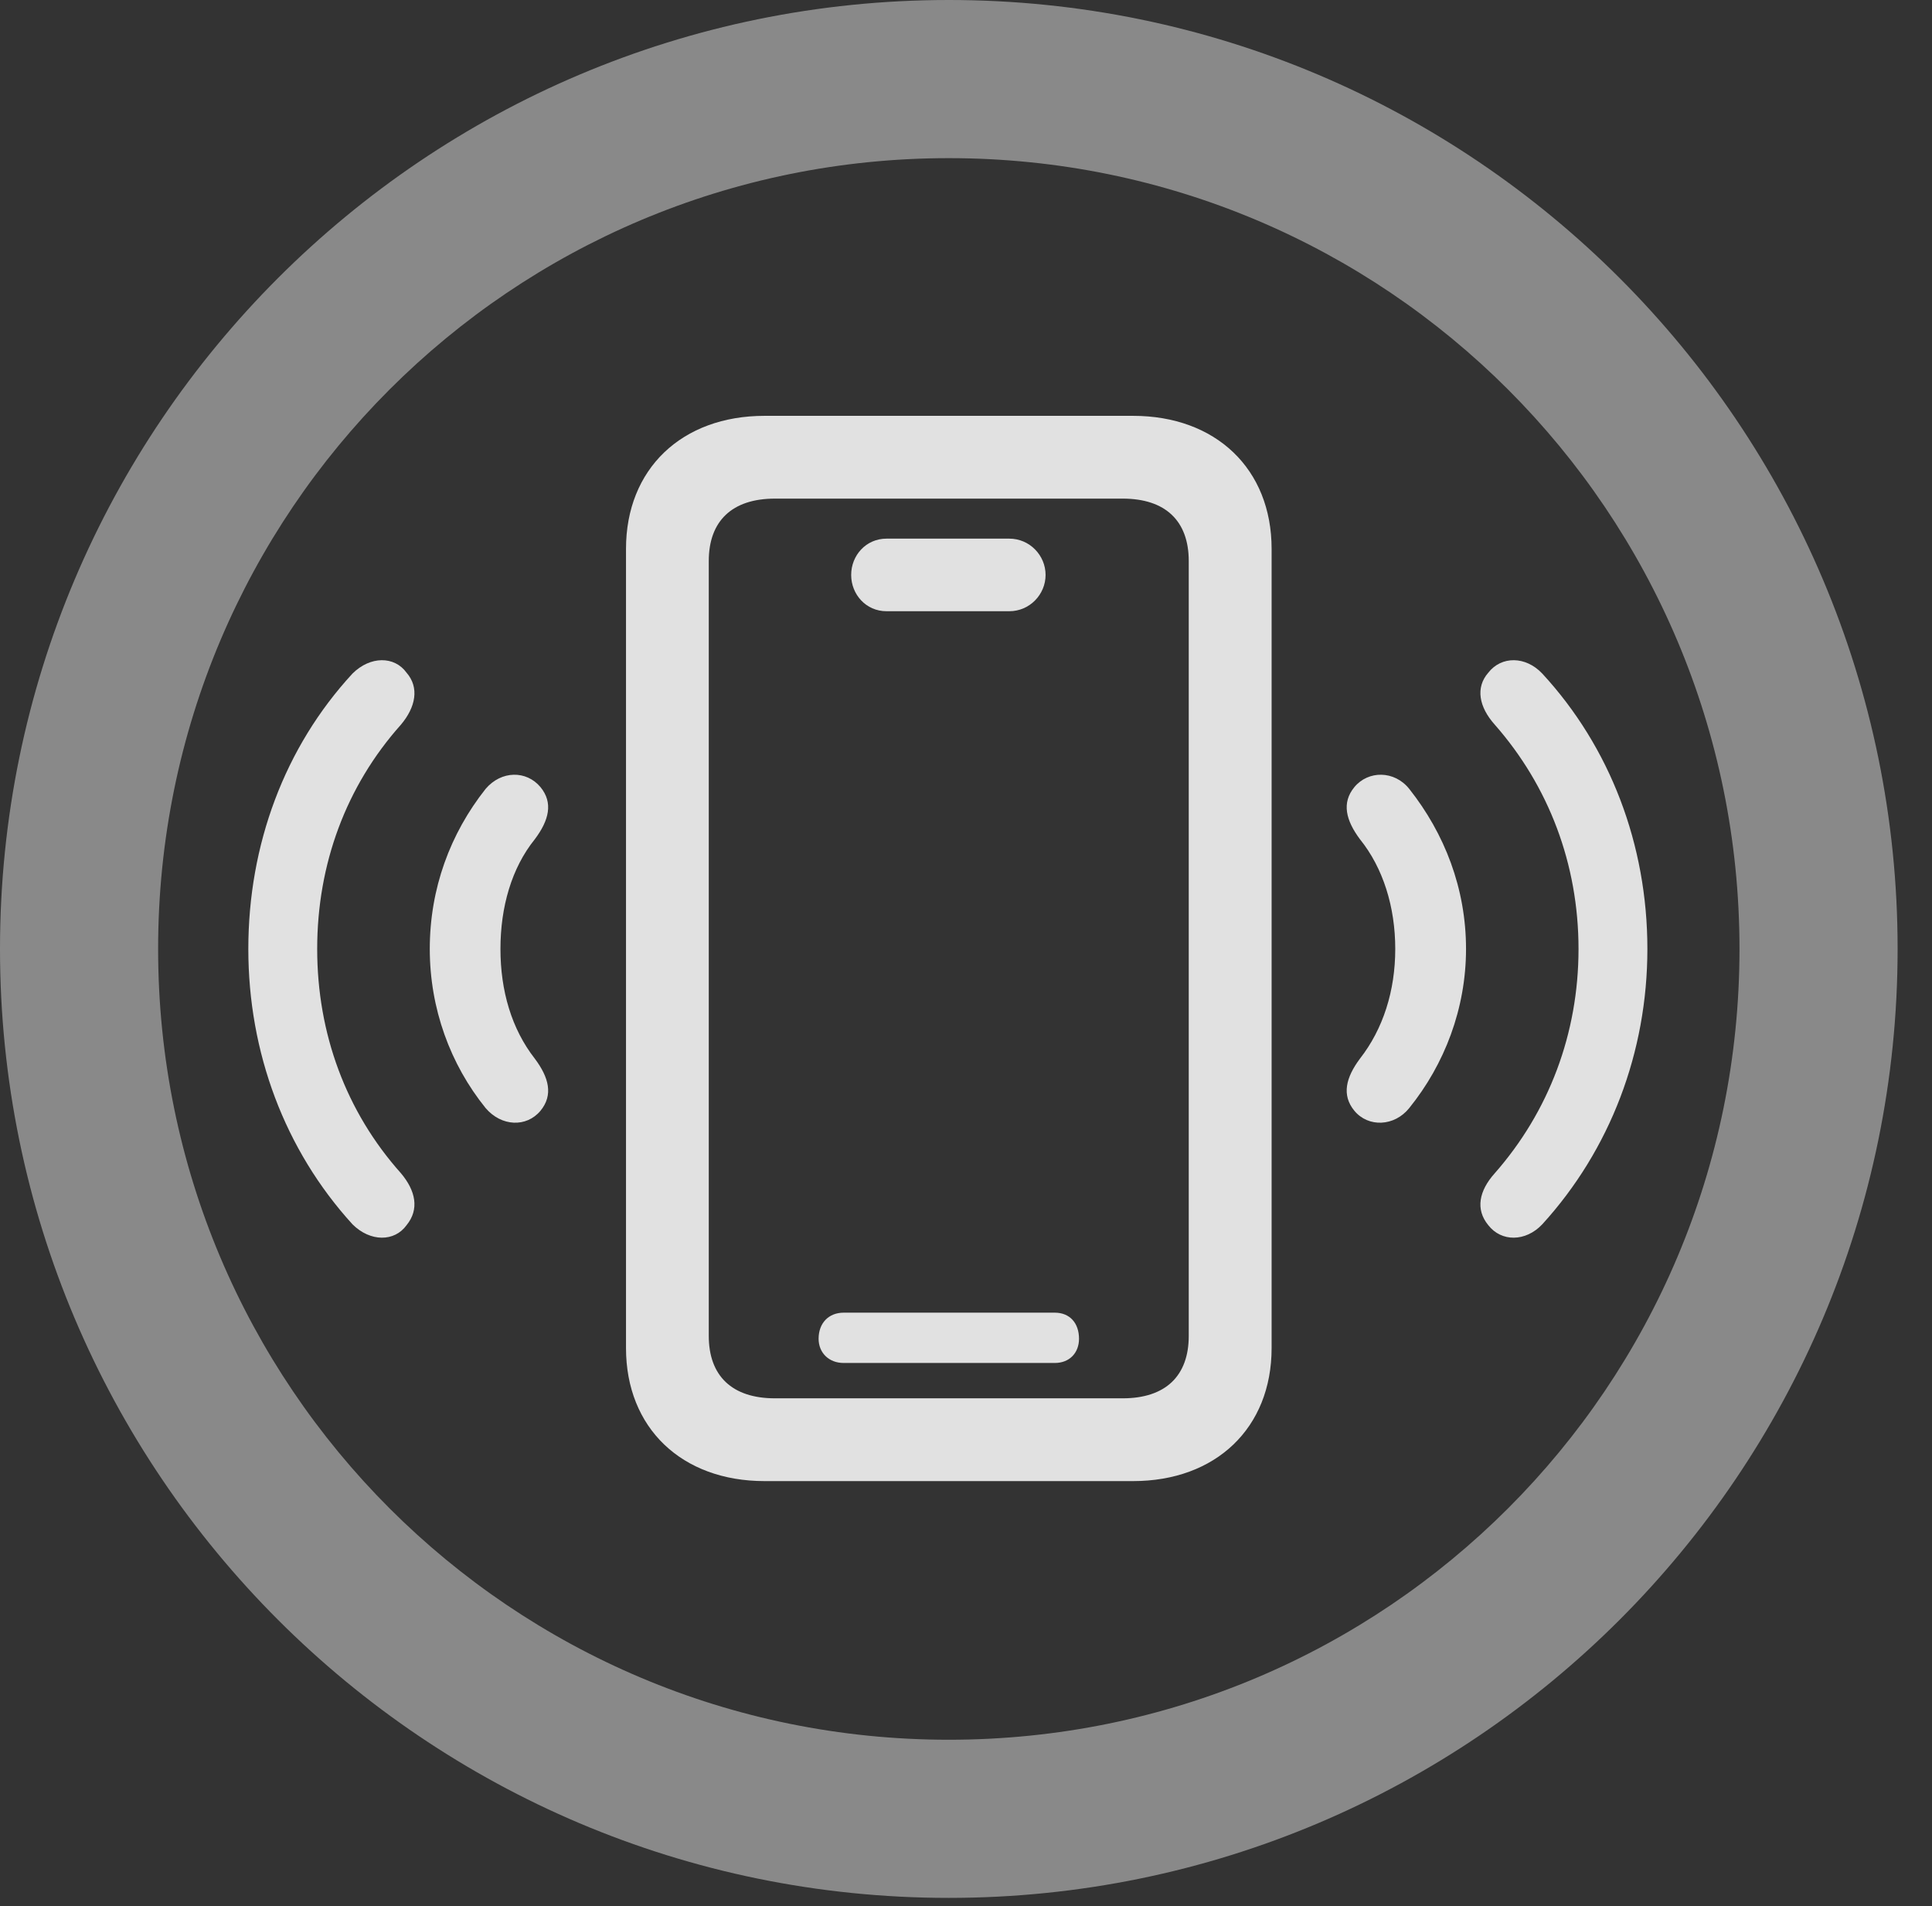 <?xml version="1.0" encoding="UTF-8"?>
<!--Generator: Apple Native CoreSVG 341-->
<!DOCTYPE svg
PUBLIC "-//W3C//DTD SVG 1.1//EN"
       "http://www.w3.org/Graphics/SVG/1.1/DTD/svg11.dtd">
<svg version="1.1" xmlns="http://www.w3.org/2000/svg" xmlns:xlink="http://www.w3.org/1999/xlink" viewBox="0 0 20.283 20.01">
 <rect x="0" y="0" width="20.283" height="20.01" fill="#333333" stroke="none"/>
 <g>
  <rect height="20.01" opacity="0" width="20.283" x="0" y="0"/>
  <path d="M9.961 19.922C15.459 19.922 19.922 15.459 19.922 9.961C19.922 4.463 15.459 0 9.961 0C4.463 0 0 4.463 0 9.961C0 15.459 4.463 19.922 9.961 19.922ZM9.961 18.262C5.371 18.262 1.66 14.551 1.66 9.961C1.66 5.371 5.371 1.66 9.961 1.66C14.551 1.66 18.262 5.371 18.262 9.961C18.262 14.551 14.551 18.262 9.961 18.262Z" fill="white" fill-opacity="0.425"/>
  <path d="M4.268 12.861C4.404 12.695 4.365 12.5 4.209 12.315C3.633 11.67 3.33 10.85 3.33 9.961C3.33 9.072 3.633 8.252 4.209 7.607C4.365 7.422 4.404 7.217 4.268 7.061C4.141 6.885 3.887 6.885 3.701 7.07C2.988 7.842 2.607 8.867 2.607 9.961C2.607 11.045 2.988 12.07 3.701 12.852C3.887 13.037 4.141 13.037 4.268 12.861ZM15.625 12.861C15.762 13.037 16.016 13.037 16.191 12.852C16.904 12.07 17.295 11.045 17.295 9.961C17.295 8.867 16.904 7.842 16.191 7.07C16.016 6.885 15.762 6.885 15.625 7.061C15.488 7.217 15.527 7.422 15.693 7.607C16.26 8.252 16.572 9.072 16.572 9.961C16.572 10.85 16.26 11.67 15.693 12.315C15.527 12.5 15.488 12.695 15.625 12.861Z" fill="white" fill-opacity="0.85"/>
  <path d="M5.674 11.66C5.811 11.494 5.762 11.309 5.615 11.113C5.371 10.801 5.254 10.4 5.254 9.961C5.254 9.521 5.371 9.111 5.615 8.809C5.762 8.613 5.811 8.428 5.674 8.262C5.527 8.086 5.264 8.086 5.098 8.281C4.727 8.75 4.512 9.326 4.512 9.961C4.512 10.586 4.727 11.172 5.098 11.631C5.264 11.826 5.527 11.836 5.674 11.66ZM14.219 11.66C14.365 11.836 14.639 11.826 14.795 11.631C15.166 11.172 15.391 10.586 15.391 9.961C15.391 9.326 15.166 8.75 14.795 8.281C14.639 8.086 14.365 8.086 14.219 8.262C14.082 8.428 14.131 8.613 14.277 8.809C14.521 9.111 14.648 9.521 14.648 9.961C14.648 10.4 14.521 10.801 14.277 11.113C14.131 11.309 14.082 11.494 14.219 11.66Z" fill="white" fill-opacity="0.85"/>
  <path d="M8.027 15.547L11.895 15.547C12.764 15.547 13.35 14.99 13.35 14.15L13.35 5.762C13.35 4.922 12.764 4.365 11.895 4.365L8.027 4.365C7.158 4.365 6.572 4.922 6.572 5.762L6.572 14.15C6.572 14.99 7.158 15.547 8.027 15.547ZM8.135 14.678C7.686 14.678 7.441 14.443 7.441 14.023L7.441 5.889C7.441 5.469 7.686 5.234 8.135 5.234L11.787 5.234C12.236 5.234 12.48 5.469 12.48 5.889L12.48 14.023C12.48 14.443 12.236 14.678 11.787 14.678ZM9.307 6.416L10.596 6.416C10.81 6.416 10.977 6.24 10.977 6.035C10.977 5.83 10.81 5.654 10.596 5.654L9.307 5.654C9.092 5.654 8.936 5.83 8.936 6.035C8.936 6.24 9.092 6.416 9.307 6.416ZM8.857 14.307L11.074 14.307C11.23 14.307 11.328 14.199 11.328 14.053C11.328 13.887 11.23 13.779 11.074 13.779L8.857 13.779C8.701 13.779 8.594 13.887 8.594 14.053C8.594 14.199 8.701 14.307 8.857 14.307Z" fill="white" fill-opacity="0.85"/>
 </g>
</svg>
